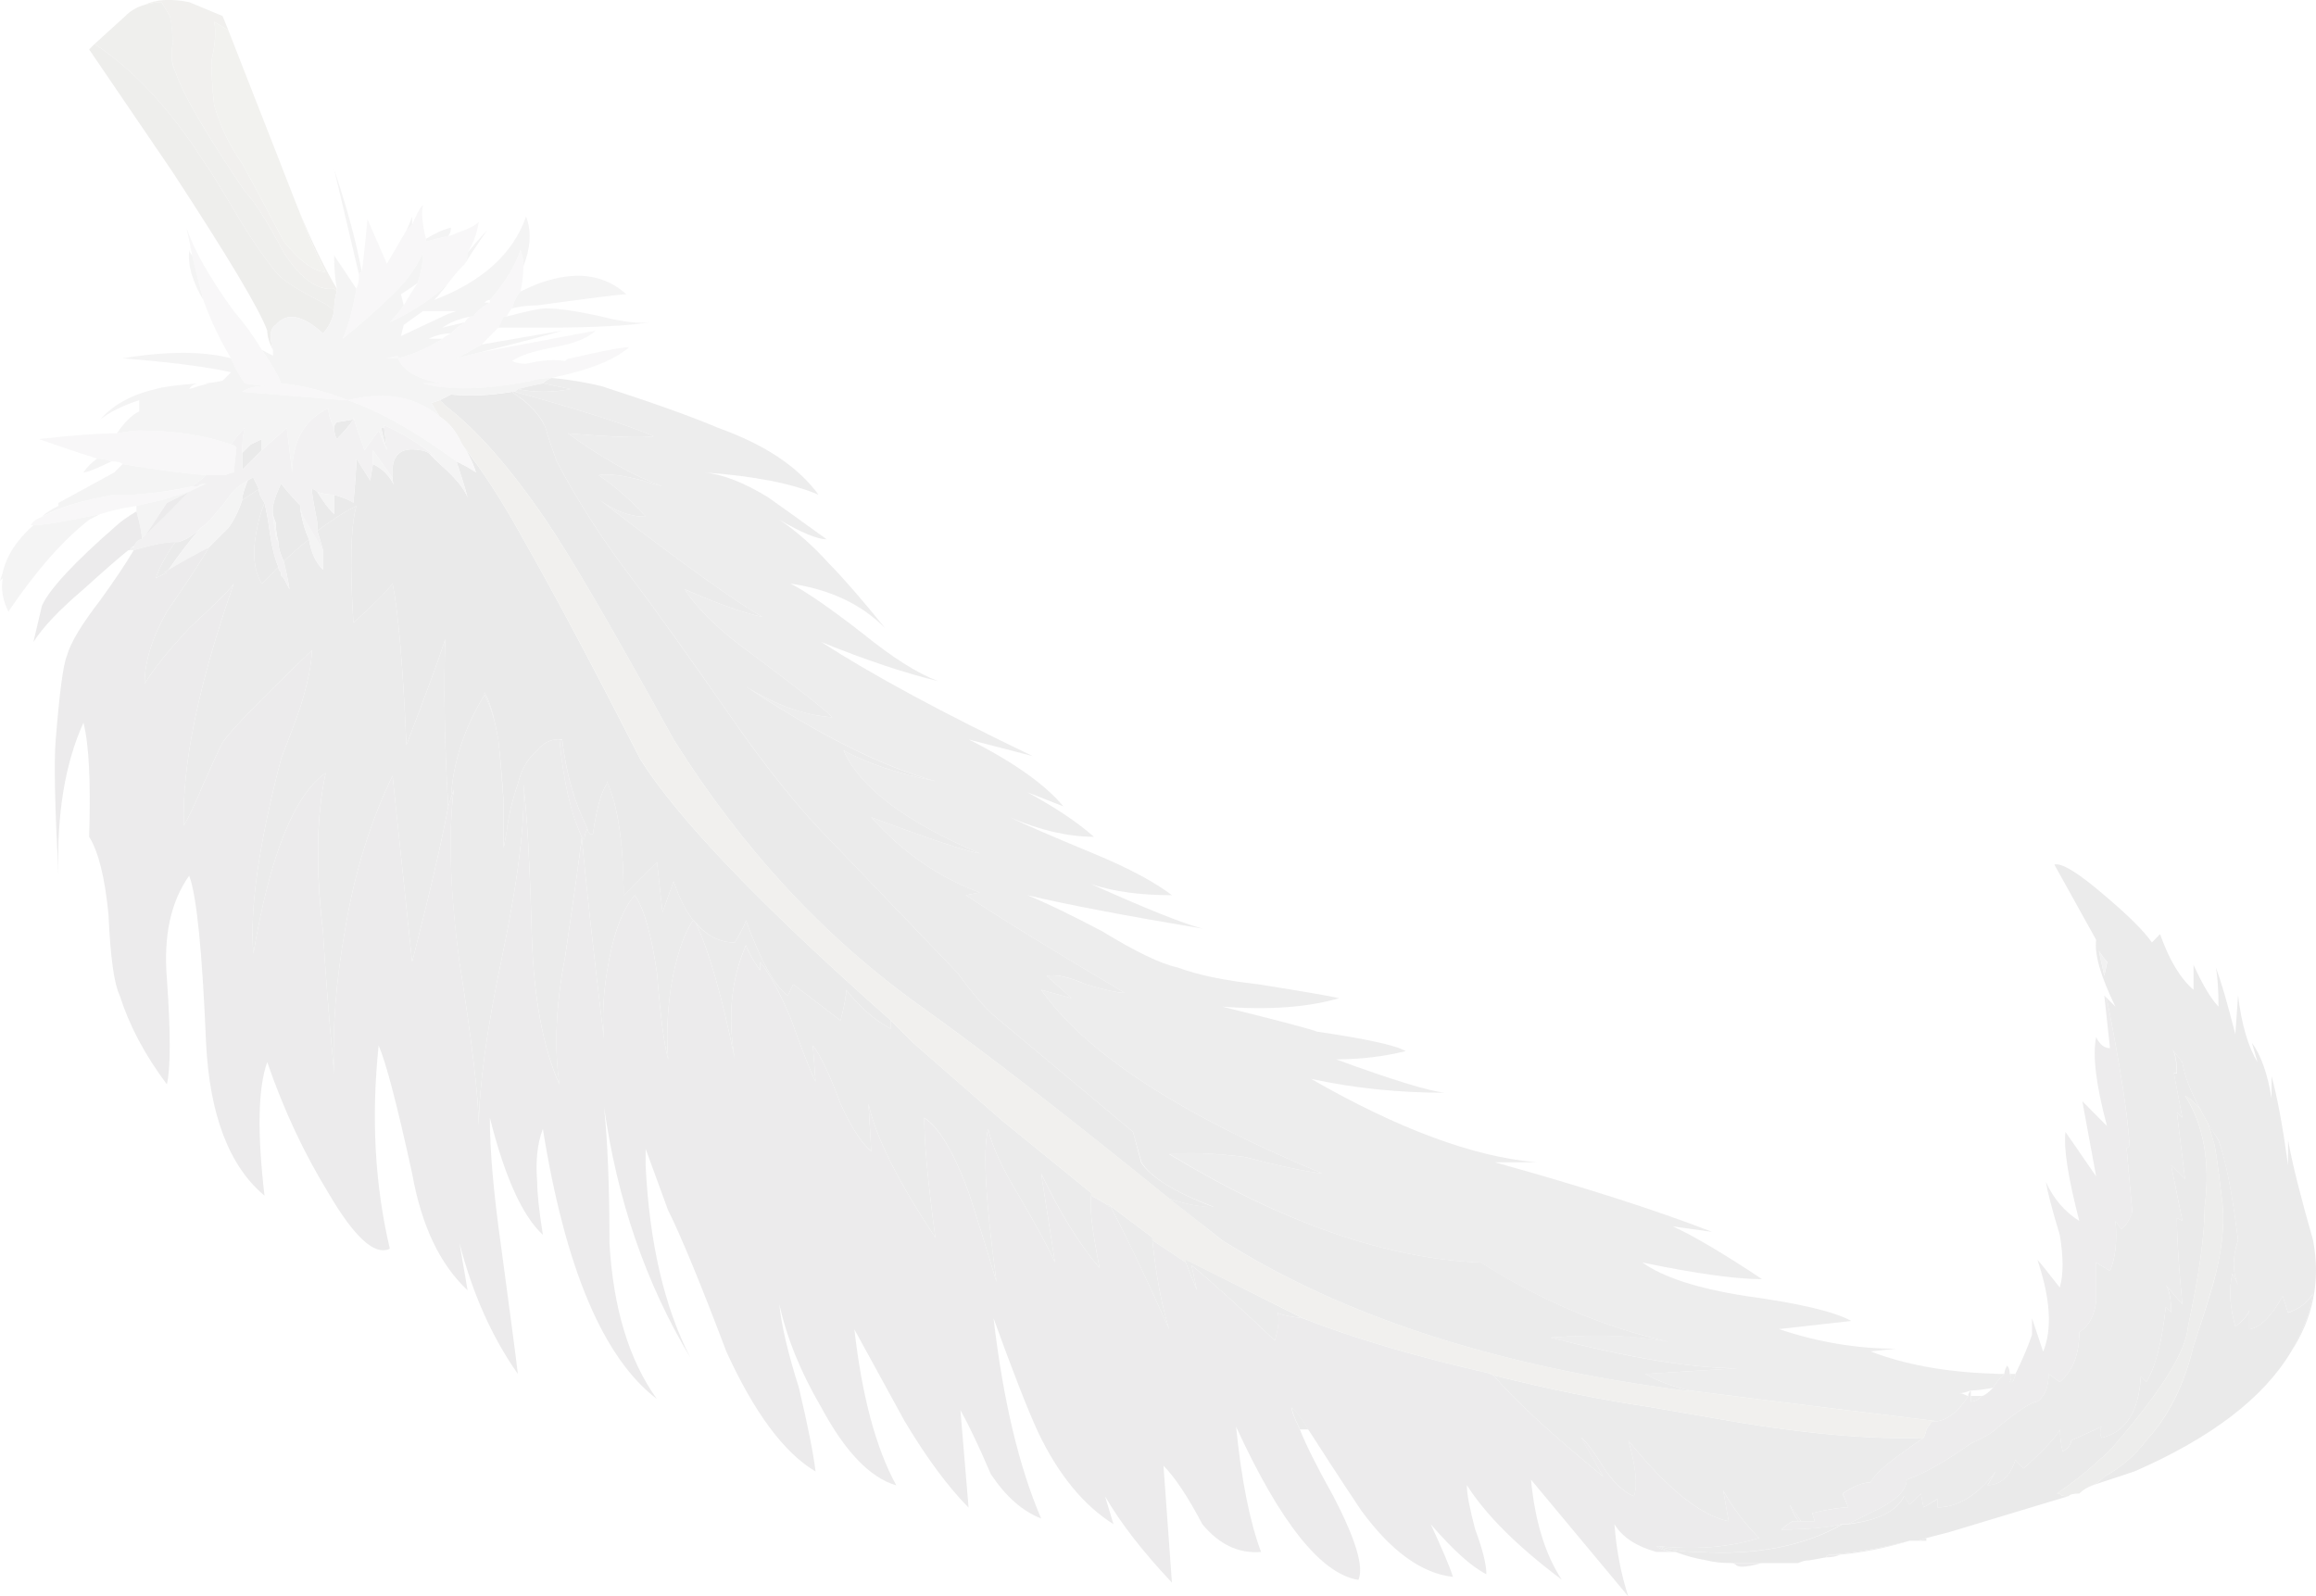 <svg width="132" height="91" viewBox="0 0 132 91" fill="none" xmlns="http://www.w3.org/2000/svg">
<g opacity="0.09" clip-path="url(#clip0_163_282)">
<path fill-rule="evenodd" clip-rule="evenodd" d="M130.58 77.048C131.199 75.978 131.635 74.88 131.833 73.718C131.524 74.245 131.044 74.614 130.41 74.816L130.1 73.873C129.466 75.034 128.827 75.669 128.192 75.776V74.662C128.177 74.88 127.915 75.205 127.403 75.621C127.078 74.444 127.03 73.452 127.233 72.604L127.558 73.238C127.233 72.493 127.233 71.656 127.558 70.697C127.233 68.049 126.86 66.161 126.443 64.984C126.209 64.643 125.995 64.302 125.809 63.961C125.654 63.695 125.515 63.465 125.42 63.247C124.861 62.256 124.524 61.36 124.381 60.555L123.825 59.826C123.98 60.087 124.055 60.539 124.055 61.174H123.901L124.381 63.711L124.071 63.402L124.535 67.212L123.746 66.423L124.381 69.583L124.071 69.428C124.071 70.59 124.182 72.231 124.381 74.352L123.437 73.238C123.639 73.547 123.746 74.091 123.746 74.816L123.437 74.507C123.219 76.505 122.85 77.944 122.322 78.781L122.013 78.472C121.902 80.47 121.16 81.632 119.78 81.957C119.673 81.739 119.673 81.536 119.78 81.322L118.046 82.111C118.046 82.329 117.876 82.543 117.567 82.746C117.455 82.329 117.412 81.909 117.412 81.477C117.194 81.909 116.511 82.638 115.333 83.705L114.869 83.225C114.544 84.173 114.017 84.653 113.287 84.653L113.755 83.86C112.7 85.239 111.585 85.921 110.423 85.921V85.442L109.634 85.921L109.479 85.132L108.841 85.767L108.515 85.287C108.099 86.139 107.044 86.663 105.342 86.865L107.246 85.921C108.206 85.394 108.67 84.867 108.67 84.343C109.634 84.014 110.84 83.336 112.327 82.282C113.073 81.957 113.6 81.647 113.91 81.322C115.072 80.379 115.813 79.895 116.123 79.895C116.559 79.57 116.761 79.046 116.761 78.317L117.396 78.781C118.138 78.147 118.511 77.203 118.511 75.93C119.038 75.605 119.363 75.034 119.47 74.182V71.966L120.26 72.449C120.569 71.704 120.68 70.745 120.569 69.583L120.894 70.063C121.112 69.956 121.315 69.642 121.533 69.103L121.208 65.464L121.378 65.309C121.267 63.513 120.835 60.754 120.105 57.054L119.934 56.745L120.569 57.38C119.736 55.675 119.363 54.406 119.47 53.57L117.087 49.28C117.503 49.169 118.463 49.76 119.934 51.028C121.315 52.19 122.211 53.09 122.647 53.724L123.111 53.245C123.639 54.731 124.274 55.782 125.019 56.42V54.993C125.543 56.155 126.023 56.944 126.443 57.38C126.443 56.42 126.396 55.675 126.289 55.148C126.614 56 126.971 57.269 127.403 58.958L127.558 56.745C127.76 58.43 128.149 59.703 128.672 60.555L128.347 59.437C128.875 60.167 129.247 61.233 129.466 62.613V61.344C129.791 62.506 130.1 64.191 130.41 66.423V64.984C130.628 66.253 131.108 68.156 131.833 70.697C132.27 73.02 131.833 75.141 130.58 77.048ZM104.394 88.617C105.775 88.506 107.246 88.245 108.829 87.824C107.464 88.245 106.132 88.506 104.862 88.617H104.394ZM119.934 55.627L120.105 54.838C119.998 54.731 119.843 54.529 119.625 54.204L119.934 55.627ZM94.558 88.138C94.835 88.336 95.129 88.431 95.426 88.463C95.038 88.447 94.697 88.336 94.403 88.138H94.558Z" fill="#1E1C1F"/>
<path fill-rule="evenodd" clip-rule="evenodd" d="M119.934 55.627L119.625 54.204C119.827 54.529 119.998 54.731 120.089 54.839L119.934 55.627Z" fill="#656466"/>
<path fill-rule="evenodd" clip-rule="evenodd" d="M114.235 78.317C114.235 78.21 114.278 78.055 114.389 77.837C114.497 77.944 114.544 78.099 114.544 78.317C114.651 78.408 114.651 78.579 114.544 78.781H114.715C114.806 78.579 114.869 78.408 114.869 78.317C115.286 77.465 115.599 76.723 115.813 76.085V75.141L116.448 77.048C116.975 75.776 116.868 74.027 116.123 71.811C116.234 71.922 116.666 72.449 117.396 73.393C117.61 72.663 117.61 71.656 117.396 70.388C116.975 69.008 116.714 68.001 116.603 67.367C117.039 68.326 117.658 69.056 118.51 69.599C117.876 67.153 117.61 65.464 117.721 64.52L119.47 67.057L118.681 62.768L120.089 64.191C119.47 61.872 119.252 60.183 119.47 59.112C119.673 59.548 119.934 59.747 120.26 59.747L119.934 56.745L120.105 57.055C120.835 60.754 121.267 63.513 121.378 65.309L121.208 65.464L121.533 69.119C121.315 69.642 121.112 69.956 120.894 70.063L120.569 69.599C120.68 70.745 120.569 71.704 120.26 72.449L119.47 71.966V74.182C119.363 75.034 119.038 75.605 118.51 75.93C118.51 77.203 118.138 78.147 117.396 78.781L116.761 78.317C116.761 79.046 116.559 79.57 116.123 79.895C115.813 79.895 115.072 80.379 113.909 81.322C113.6 81.647 113.073 81.957 112.327 82.282C110.84 83.336 109.634 84.014 108.67 84.343C108.67 84.867 108.206 85.394 107.246 85.921L105.342 86.865H105.029C104.271 87.067 103.093 87.174 101.546 87.19C101.745 86.976 101.963 86.821 102.181 86.71H103.434L103.28 86.246C104.24 86.028 104.922 85.921 105.342 85.921L105.029 85.132C105.667 84.696 106.191 84.498 106.611 84.498C106.83 84.062 107.464 83.491 108.515 82.746C108.936 82.436 109.309 82.175 109.634 81.957C109.741 81.739 109.788 81.584 109.788 81.477L110.114 81.013H110.423C111.058 80.902 111.645 80.422 112.172 79.586C112.172 79.479 112.22 79.372 112.327 79.261V79.895C112.545 79.895 112.763 79.788 112.962 79.57C113.073 79.57 113.287 79.415 113.6 79.106C113.707 78.892 113.909 78.626 114.235 78.317Z" fill="#322F33"/>
<path fill-rule="evenodd" clip-rule="evenodd" d="M117.876 85.287L111.058 87.344C110.641 87.456 110.205 87.563 109.789 87.67L109.309 87.824H108.841C107.246 88.245 105.775 88.506 104.394 88.617C104.18 88.617 104.069 88.677 104.069 88.772L103.125 88.942C102.907 88.942 102.709 88.986 102.49 89.097H98.679C98.151 89.097 97.687 89.049 97.255 88.942C96.616 88.831 96.045 88.677 95.502 88.463H95.438C95.129 88.431 94.835 88.336 94.558 88.138C95.192 88.352 95.938 88.463 96.787 88.463C100.059 88.677 102.816 88.138 105.029 86.881H105.354C107.044 86.663 108.099 86.139 108.531 85.287L108.841 85.767L109.479 85.132L109.634 85.921L110.423 85.457V85.921C111.601 85.921 112.7 85.239 113.755 83.86L113.275 84.653C114.017 84.653 114.544 84.173 114.869 83.225L115.334 83.705C116.512 82.638 117.194 81.909 117.412 81.477C117.412 81.909 117.456 82.329 117.567 82.746C117.892 82.543 118.046 82.329 118.046 82.111L119.78 81.322C119.673 81.536 119.673 81.739 119.78 81.957C121.16 81.632 121.902 80.47 122.013 78.472L122.322 78.781C122.85 77.944 123.219 76.505 123.437 74.507L123.746 74.816C123.746 74.091 123.655 73.547 123.437 73.238L124.381 74.352C124.182 72.231 124.071 70.59 124.071 69.428L124.381 69.583L123.746 66.423L124.535 67.212L124.071 63.402L124.381 63.711L123.901 61.19H124.071C124.071 60.539 123.996 60.087 123.841 59.842L124.381 60.555C124.524 61.36 124.861 62.256 125.42 63.247C125.142 62.891 124.861 62.629 124.535 62.458C125.606 64.147 125.979 66.253 125.654 68.794C125.654 70.388 125.345 72.648 124.706 75.605C124.599 76.985 123.266 79.154 120.74 82.111C120.307 82.638 119.934 83.011 119.625 83.225C119.098 83.753 118.308 84.387 117.241 85.132H117.412C117.412 85.239 117.567 85.287 117.876 85.287ZM119.3 84.653C119.518 84.541 119.736 84.387 119.934 84.173C120.894 83.645 121.688 82.964 122.322 82.111C123.591 80.747 124.492 78.951 125.019 76.723C125.654 74.816 126.086 73.452 126.289 72.604C126.705 70.915 126.816 69.428 126.614 68.156C126.396 66.253 126.241 65.198 126.134 65C126.039 64.627 125.932 64.27 125.824 63.961C126.011 64.302 126.209 64.643 126.443 65C126.876 66.161 127.233 68.064 127.558 70.697C127.233 71.656 127.233 72.493 127.558 73.238L127.233 72.604C127.03 73.452 127.078 74.459 127.403 75.621C127.931 75.205 128.192 74.88 128.192 74.662V75.776C128.827 75.669 129.466 75.034 130.1 73.873L130.41 74.832C131.044 74.614 131.524 74.245 131.849 73.718C131.635 74.88 131.215 75.994 130.58 77.048C128.998 79.697 126.023 81.957 121.688 83.86L119.3 84.653ZM19.043 28.2C19.677 28.402 20.05 28.557 20.141 28.668C20.248 27.506 20.312 26.669 20.312 26.126L21.101 27.395L21.256 26.451C21.799 26.713 22.204 27.117 22.45 27.645C22.39 27.506 22.374 27.363 22.374 27.24C22.263 25.972 22.791 25.444 23.953 25.662C24.06 25.662 24.215 25.706 24.433 25.817L24.742 26.142L25.067 26.451C25.92 27.193 26.448 27.831 26.65 28.354C26.448 27.613 26.23 26.931 26.015 26.297C26.448 26.515 26.82 26.713 27.13 26.931C26.928 26.297 26.65 25.769 26.341 25.353C27.503 26.824 28.665 28.62 29.827 30.741C31.513 33.699 33.746 37.882 36.486 43.269C38.608 46.647 43.368 51.619 50.773 58.169V58.648C49.813 58.121 48.977 57.38 48.231 56.42C48.231 56.745 48.124 57.332 47.906 58.169L45.209 56.107L44.899 56.745C44.157 56.218 43.368 54.791 42.515 52.456C42.515 52.563 42.313 52.979 41.881 53.724C41.044 53.724 40.298 53.352 39.664 52.61L39.509 52.456C39.088 51.928 38.72 51.199 38.394 50.239L37.76 51.988L37.446 49.141C37.121 49.45 36.486 50.085 35.542 51.044C35.542 48.071 35.217 45.902 34.583 44.538V44.697C34.273 45.113 34.008 46.057 33.793 47.543H33.635C33.528 47.436 33.48 47.329 33.48 47.218C32.738 45.747 32.258 44.042 32.04 42.139H31.886C31.358 42.139 30.942 42.358 30.616 42.774C30.089 43.21 29.716 43.844 29.514 44.681C29.188 45.64 28.974 46.536 28.879 47.389L28.709 48.332V45.795C28.617 44.308 28.51 43.099 28.399 42.155L28.244 41.35C28.058 40.498 27.856 39.864 27.61 39.459V39.614C26.448 41.521 25.813 43.472 25.702 45.486L25.547 45.965C25.333 42.373 25.285 39.198 25.377 36.438C24.96 37.711 24.215 39.725 23.164 42.465C22.961 37.818 22.684 34.753 22.374 33.267C21.954 33.806 21.212 34.535 20.141 35.495C19.939 32.212 19.986 29.996 20.312 28.838C19.677 29.147 18.931 29.627 18.083 30.261V29.782C17.88 28.727 17.769 28.093 17.769 27.875C17.88 27.875 17.972 27.922 18.083 28.029C18.408 28.557 18.717 28.993 19.043 29.302V28.2ZM22.049 25.662C21.847 24.917 21.736 24.501 21.736 24.39H21.894L22.049 25.662ZM19.043 24.39C19.043 24.283 19.086 24.176 19.197 24.065L20.141 23.91C19.939 24.235 19.614 24.592 19.197 25.028C19.086 24.81 19.043 24.592 19.043 24.39ZM25.067 22.812L25.702 22.487C26.757 22.594 27.919 22.55 29.188 22.332C29.299 22.439 29.514 22.594 29.827 22.812C30.462 23.339 30.878 23.866 31.096 24.39C31.203 24.81 31.422 25.444 31.731 26.297C32.893 28.509 34.317 30.741 36.007 32.957C37.276 34.642 39.136 37.247 41.567 40.732C43.678 43.797 45.645 46.227 47.442 48.023L54.585 55.473C55.422 56.634 56.164 57.487 56.798 58.014L64.576 64.52L65.04 66.268C65.584 67.105 66.948 67.957 69.177 68.81C68.435 68.81 67.583 68.639 66.639 68.326C60.919 63.684 56.211 60.028 52.507 57.38C47.021 53.474 42.313 48.396 38.394 42.155C34.908 35.82 32.477 31.641 31.096 29.627C29.081 26.669 27.189 24.501 25.377 23.121C25.285 23.014 25.178 22.903 25.067 22.812ZM14.116 27.395C14.223 27.304 14.331 27.24 14.442 27.24C14.549 27.458 14.656 27.661 14.751 27.875C14.442 28.093 14.116 28.295 13.803 28.509V28.354C13.914 27.922 14.021 27.613 14.116 27.395ZM13.803 25.817L14.287 25.337L14.921 25.028V25.662L13.803 26.776V25.817ZM15.866 32.319L14.921 33.267C14.485 32.537 14.378 31.578 14.596 30.416C14.703 29.782 14.858 29.207 15.076 28.668C15.183 29.1 15.29 29.671 15.386 30.416C15.493 31.157 15.647 31.796 15.866 32.319ZM17.615 30.741C17.075 31.157 16.611 31.578 16.175 31.994C15.973 31.578 15.866 31.205 15.866 30.896C15.758 30.464 15.711 30.091 15.711 29.782C15.62 29.579 15.556 29.393 15.556 29.223V28.838C15.647 28.402 15.818 27.986 16.02 27.565C16.345 27.986 16.718 28.402 17.135 28.838V29.147C17.246 29.782 17.401 30.309 17.615 30.741Z" fill="#171617"/>
<path fill-rule="evenodd" clip-rule="evenodd" d="M119.3 84.653C118.99 84.76 118.729 84.914 118.51 85.132C118.201 85.132 117.983 85.176 117.892 85.287C117.566 85.287 117.412 85.239 117.412 85.132H117.241C118.308 84.387 119.097 83.752 119.625 83.225C119.934 83.011 120.307 82.638 120.74 82.111C123.266 79.153 124.599 76.985 124.706 75.605C125.344 72.647 125.654 70.372 125.654 68.794C125.979 66.252 125.606 64.131 124.535 62.443C124.861 62.629 125.142 62.891 125.42 63.247C125.515 63.465 125.654 63.695 125.809 63.961C125.931 64.27 126.039 64.611 126.134 64.984C126.241 65.198 126.396 66.252 126.614 68.156C126.816 69.428 126.705 70.915 126.288 72.604C126.07 73.441 125.654 74.816 125.019 76.723C124.492 78.936 123.591 80.731 122.322 82.111C121.687 82.964 120.894 83.645 119.934 84.173C119.736 84.387 119.518 84.541 119.3 84.653Z" fill="#3A3728"/>
<path fill-rule="evenodd" clip-rule="evenodd" d="M114.544 78.317H114.869C114.869 78.408 114.806 78.579 114.715 78.781H114.544C114.651 78.579 114.651 78.408 114.544 78.317ZM114.235 78.317C113.909 78.626 113.707 78.892 113.6 79.106C113.073 79.201 112.636 79.261 112.327 79.261C112.018 79.372 111.803 79.415 111.692 79.415C111.803 79.415 111.958 79.479 112.172 79.586C111.645 80.422 111.058 80.902 110.423 81.013C106.83 80.577 102.118 80.006 96.307 79.261C95.347 79.046 94.51 78.733 93.768 78.317L99.004 77.992C96.462 77.992 92.916 77.405 88.358 76.243C90.992 76.041 93.241 76.117 95.113 76.489C91.381 75.637 87.803 74.134 84.392 71.966C79.017 71.751 73.084 69.69 66.639 65.773C67.69 65.678 69.118 65.725 70.914 65.943C72.929 66.471 74.417 66.78 75.361 66.887C67.21 63.513 61.867 60.012 59.34 56.42L61.074 56.9L59.65 55.627C60.177 55.52 60.919 55.691 61.883 56.107C62.934 56.42 63.68 56.591 64.096 56.591C59.975 54.156 56.953 52.297 55.049 51.028L55.838 50.874C53.514 50.021 51.455 48.598 49.659 46.584C53.05 47.852 55.112 48.535 55.838 48.645C51.61 46.846 49.02 44.895 48.076 42.774C49.456 43.519 51.19 44.106 53.312 44.526C50.246 43.674 46.652 41.878 42.515 39.134C44.205 40.189 45.847 40.776 47.441 40.887C47.021 40.45 45.534 39.289 42.995 37.386C41.087 36.022 39.77 34.753 39.029 33.592C40.933 34.428 42.42 34.952 43.475 35.17C42.127 34.444 39.029 32.228 34.194 28.509C35.062 29.147 35.931 29.456 36.812 29.456C35.959 28.509 35.062 27.72 34.118 27.086C34.642 26.979 35.479 27.086 36.641 27.395C37.046 27.534 37.419 27.645 37.76 27.72C36.129 27.133 34.333 26.126 32.365 24.703C34.908 24.917 36.534 24.965 37.276 24.873C35.804 24.235 33.155 23.387 29.343 22.332L29.514 22.177C30.462 22.38 31.469 22.38 32.52 22.177L30.942 21.852C31.049 21.741 31.203 21.634 31.421 21.543C32.476 21.634 33.42 21.805 34.273 22.007C37.232 22.966 39.445 23.755 40.933 24.39C43.582 25.337 45.49 26.606 46.652 28.2C45.165 27.565 42.995 27.133 40.143 26.931C41.198 27.038 42.42 27.506 43.785 28.354C44.53 28.882 45.645 29.671 47.116 30.741C46.589 30.741 45.692 30.368 44.419 29.627C45.379 30.261 46.327 31.098 47.287 32.164C48.013 32.894 49.084 34.119 50.448 35.804C49.084 34.428 47.287 33.592 45.054 33.267C45.907 33.699 47.287 34.642 49.175 36.113C50.88 37.493 52.308 38.393 53.466 38.825C51.67 38.393 49.441 37.663 46.807 36.597C49.766 38.5 53.78 40.669 58.861 43.099L55.219 42.155C57.746 43.424 59.543 44.697 60.61 45.965L58.551 45.16C60.13 46.013 61.399 46.861 62.347 47.698C60.876 47.698 59.277 47.329 57.591 46.6C58.44 47.016 60.023 47.698 62.347 48.661C64.362 49.494 65.849 50.303 66.793 51.028C64.996 51.028 63.462 50.826 62.192 50.394C65.258 51.774 67.38 52.626 68.542 52.935C64.096 52.19 60.764 51.556 58.551 51.028C59.602 51.449 61.03 52.142 62.827 53.09C64.731 54.252 66.159 54.945 67.118 55.148C68.281 55.584 69.816 55.893 71.719 56.107C74.353 56.527 75.888 56.789 76.32 56.9C74.524 57.423 72.295 57.582 69.657 57.38C73.036 58.216 74.833 58.696 75.051 58.803C77.903 59.223 79.589 59.592 80.116 59.917C78.847 60.226 77.53 60.385 76.15 60.385C79.327 61.547 81.389 62.181 82.349 62.288C79.7 62.288 77.157 62.026 74.726 61.499C79.7 64.35 83.975 65.943 87.569 66.252H85.197C90.171 67.632 94.292 68.948 97.58 70.217L95.347 69.908C96.509 70.435 98.215 71.442 100.428 72.913C98.941 72.913 96.68 72.604 93.614 71.966C94.776 72.802 96.727 73.44 99.484 73.873C102.55 74.289 104.565 74.769 105.513 75.296L101.388 75.76C103.605 76.505 105.822 76.878 108.051 76.878L106.611 77.032C108.531 77.774 110.855 78.21 113.6 78.301C113.798 78.317 114.017 78.317 114.235 78.317ZM112.962 79.57C112.747 79.788 112.545 79.895 112.327 79.895V79.57H112.962Z" fill="#373538"/>
<path fill-rule="evenodd" clip-rule="evenodd" d="M109.309 87.824L109.789 87.67V87.824H109.309ZM102.645 86.71L102.011 85.767C102.118 86.076 102.272 86.401 102.491 86.71H102.165C101.963 86.821 101.745 86.976 101.531 87.19C103.093 87.174 104.256 87.067 105.029 86.865C102.816 88.138 100.059 88.661 96.771 88.463C95.938 88.463 95.192 88.352 94.558 88.138C96.664 88.352 98.572 88.197 100.257 87.67C99.421 86.821 98.742 85.921 98.215 84.962L98.524 86.71C96.942 86.401 95.038 84.867 92.805 82.111C93.241 83.598 93.348 84.653 93.13 85.287C92.606 85.085 92.079 84.605 91.535 83.86C90.81 82.698 90.326 82.064 90.127 81.957L91.381 84.173C88.454 81.77 86.359 79.851 85.122 78.396C88.299 79.185 91.29 79.804 94.078 80.208L97.735 80.843C102.491 81.695 106.457 82.064 109.634 81.957C109.309 82.175 108.936 82.436 108.515 82.746C107.464 83.491 106.83 84.062 106.612 84.498C106.191 84.498 105.652 84.696 105.017 85.132L105.342 85.921C104.922 85.921 104.224 86.028 103.28 86.246L103.434 86.71H102.645ZM39.664 52.626C40.298 53.352 41.044 53.724 41.881 53.724C42.313 52.995 42.515 52.563 42.515 52.456C43.368 54.791 44.157 56.218 44.899 56.745L45.209 56.107L47.906 58.169C48.124 57.332 48.231 56.745 48.231 56.42C48.977 57.38 49.813 58.121 50.773 58.648V58.169C51.19 58.585 51.61 59.021 52.043 59.437L57.108 63.866C58.813 65.246 60.503 66.625 62.192 68.001V68.156C62.081 68.794 62.252 70.17 62.672 72.279C61.51 70.915 60.396 69.103 59.341 66.887L60.13 71.966C59.805 71.224 59.123 69.956 58.071 68.156C57.108 66.578 56.536 65.309 56.318 64.35C56.009 65.523 56.164 68.421 56.798 73.084C56.164 70.963 55.636 69.274 55.22 68.001C54.367 65.678 53.514 64.239 52.677 63.711C52.677 65.091 52.879 67.367 53.312 70.542C51.19 67.367 49.921 64.829 49.5 62.922L49.659 65.618C49.131 65.198 48.54 64.302 47.906 62.922C47.287 61.233 46.743 60.119 46.327 59.592L46.482 61.654C46.172 61.019 45.692 59.81 45.054 58.014C44.419 56.527 43.848 55.473 43.321 54.838V55.318C42.884 54.684 42.623 54.204 42.515 53.879C41.678 55.782 41.46 57.951 41.881 60.385C41.151 56.789 40.409 54.204 39.664 52.626ZM63.152 68.715V68.639L65.679 70.542V70.697C65.893 72.711 66.202 74.4 66.639 75.776C65.365 72.929 64.251 70.59 63.307 68.794C63.216 68.794 63.168 68.762 63.152 68.715ZM33.48 47.218C33.48 47.329 33.528 47.436 33.635 47.543H33.793C34.008 46.057 34.273 45.113 34.583 44.697V44.526C35.217 45.902 35.543 48.071 35.543 51.028L37.446 49.125L37.76 51.988L38.394 50.239C38.72 51.183 39.089 51.928 39.509 52.456C38.981 53.197 38.549 54.466 38.24 56.262C38.022 57.844 37.974 59.223 38.085 60.385C37.867 59.64 37.649 58.014 37.446 55.473C37.121 53.245 36.705 51.774 36.177 51.028C35.435 51.881 34.908 53.352 34.583 55.473C34.38 56.745 34.317 58.014 34.428 59.283C33.793 53.986 33.373 50.132 33.155 47.698C33.155 47.916 32.845 50.192 32.211 54.513C31.683 57.269 31.576 59.703 31.886 61.808C30.942 59.703 30.414 56.852 30.307 53.245C30.196 49.232 30.041 46.382 29.827 44.697C29.934 46.909 29.514 50.303 28.554 54.838C27.733 58.755 27.316 61.884 27.285 64.191C27.269 62.459 26.896 59.346 26.186 54.838C25.642 50.81 25.547 47.543 25.861 45.006L25.702 45.486C25.813 43.472 26.448 41.521 27.61 39.614C27.844 40.003 28.058 40.589 28.244 41.351L28.399 42.14C28.51 43.099 28.601 44.308 28.709 45.795V48.332L28.879 47.373C28.974 46.536 29.189 45.64 29.514 44.681C29.716 43.844 30.089 43.21 30.616 42.774C30.942 42.358 31.358 42.14 31.886 42.14C32.104 44.463 32.52 46.322 33.155 47.698L33.309 47.853C33.309 47.654 33.373 47.436 33.48 47.218ZM9.607 32.474C9.527 32.521 9.452 32.585 9.357 32.632H9.511L8.877 32.957C9.095 32.319 9.468 31.625 9.995 30.896H10.15C10.582 30.789 10.999 30.523 11.419 30.107C10.828 30.805 10.21 31.594 9.607 32.474ZM74.246 75.141C73.409 75.034 72.929 74.927 72.818 74.816C72.929 75.141 72.882 75.669 72.664 76.414C70.649 74.507 69.07 73.068 67.908 72.12L68.217 73.548L67.583 71.966V71.795L74.246 75.141ZM17.615 30.741C17.726 31.471 17.988 32.057 18.408 32.474V31.36C18.297 30.943 18.19 30.571 18.083 30.262C18.931 29.627 19.677 29.147 20.312 28.838C19.986 29.996 19.939 32.212 20.141 35.495C21.212 34.535 21.938 33.806 22.374 33.267C22.684 34.753 22.961 37.818 23.164 42.465C24.215 39.725 24.96 37.711 25.377 36.438C25.286 39.198 25.333 42.373 25.547 45.965C25.222 47.746 24.544 50.719 23.489 54.838L22.374 44.213C21.101 46.861 20.205 49.76 19.677 52.935C19.15 55.893 18.931 58.648 19.043 61.19C18.717 57.689 18.515 54.993 18.408 53.09C17.988 49.494 18.035 46.493 18.563 44.059C16.766 45.315 15.386 48.753 14.442 54.359C14.223 51.817 14.751 48.118 16.02 43.254C16.548 41.89 16.921 40.887 17.135 40.248C17.555 38.873 17.769 37.818 17.769 37.077C14.921 39.816 13.216 41.565 12.688 42.31C12.474 42.726 12.117 43.519 11.59 44.697C11.153 45.747 10.785 46.536 10.475 47.064C10.364 43.579 11.324 38.98 13.323 33.267C13.216 33.481 12.379 34.333 10.785 35.804C9.511 37.184 8.678 38.238 8.242 38.98C8.242 37.711 8.678 36.331 9.511 34.861C10.689 33.156 11.483 31.95 11.899 31.205C12.427 30.678 12.8 30.309 13.014 30.091C13.323 29.671 13.589 29.147 13.803 28.509C14.116 28.295 14.442 28.093 14.751 27.875C14.751 28.093 14.858 28.355 15.076 28.668C14.858 29.191 14.703 29.782 14.596 30.416C14.378 31.578 14.485 32.521 14.921 33.267L15.866 32.319C15.866 32.414 15.913 32.521 16.02 32.632V32.803L16.175 32.957C16.282 33.156 16.393 33.374 16.5 33.592C16.393 32.957 16.282 32.43 16.175 31.994C16.611 31.578 17.075 31.157 17.615 30.741Z" fill="#252426"/>
<path fill-rule="evenodd" clip-rule="evenodd" d="M19.197 16.46V16.615L19.043 16.46C18.083 16.571 17.135 15.874 16.175 14.403C15.231 12.607 14.485 11.445 13.962 10.918C11.745 7.635 10.412 5.359 9.995 4.087C9.793 3.67 9.73 3.143 9.837 2.509C9.837 1.874 9.777 1.347 9.682 0.915L9.202 0.122C8.877 0.122 8.567 0.185 8.242 0.277C8.877 -0.033 9.73 -0.092 10.785 0.122L12.688 0.915L13.014 1.72L12.209 1.24C12.316 1.763 12.272 2.509 12.054 3.452C12.054 4.412 12.117 5.248 12.209 5.994C12.534 7.155 13.061 8.269 13.803 9.324C14.331 10.284 15.12 11.754 16.175 13.768C17.135 14.93 17.928 15.501 18.563 15.501C18.142 14.775 17.615 13.55 16.98 11.861C17.71 13.657 18.452 15.192 19.197 16.46ZM85.122 78.396C85.031 78.349 84.951 78.333 84.872 78.317H85.043C80.814 77.358 77.205 76.303 74.262 75.141L67.583 71.811V71.966C66.948 71.534 66.329 71.117 65.679 70.697V70.542L63.152 68.639V68.715C62.875 68.512 62.549 68.342 62.192 68.156V68.001C60.503 66.625 58.813 65.246 57.108 63.866L52.043 59.437C51.61 59.021 51.19 58.585 50.773 58.169C43.368 51.619 38.608 46.647 36.486 43.254C33.746 37.866 31.513 33.699 29.827 30.741C28.665 28.62 27.503 26.824 26.341 25.337C26.015 24.608 25.595 24.081 25.067 23.755C24.853 23.43 24.699 23.169 24.587 22.966L25.067 22.812C25.178 22.903 25.286 23.014 25.377 23.121C27.189 24.501 29.081 26.669 31.096 29.627C32.477 31.641 34.908 35.804 38.394 42.155C42.313 48.396 47.021 53.459 52.507 57.38C56.211 60.028 60.919 63.668 66.639 68.314C67.583 69.056 68.59 69.844 69.645 70.697C76.523 75.034 85.308 77.885 95.982 79.261H96.307C102.118 80.006 106.83 80.577 110.423 81.013H110.114L109.789 81.477C109.789 81.584 109.741 81.739 109.634 81.957C106.457 82.064 102.491 81.695 97.735 80.843L94.078 80.208C91.29 79.804 88.299 79.185 85.122 78.396Z" fill="#5F5B43"/>
<path fill-rule="evenodd" clip-rule="evenodd" d="M19.043 17.733C18.824 17.515 18.622 17.36 18.408 17.253C17.135 16.615 16.282 16.092 15.866 15.671C15.231 14.93 14.485 13.876 13.648 12.496C12.581 10.7 11.899 9.586 11.59 9.169C9.682 6.208 7.623 3.98 5.39 2.509L7.144 0.915C7.453 0.602 7.826 0.388 8.242 0.277C8.567 0.186 8.877 0.122 9.202 0.122L9.682 0.915C9.793 1.347 9.837 1.875 9.837 2.509C9.73 3.143 9.777 3.671 9.995 4.087C10.412 5.359 11.745 7.635 13.962 10.918C14.485 11.445 15.231 12.607 16.175 14.403C17.135 15.874 18.083 16.572 19.043 16.46L19.197 16.615C19.086 16.944 19.043 17.313 19.043 17.733Z" fill="#504C39"/>
<path fill-rule="evenodd" clip-rule="evenodd" d="M5.39 2.509C7.623 3.98 9.682 6.208 11.59 9.169C11.899 9.586 12.581 10.7 13.648 12.496C14.485 13.875 15.231 14.93 15.865 15.671C16.282 16.092 17.134 16.615 18.408 17.253C18.622 17.36 18.824 17.515 19.042 17.733C18.931 18.26 18.717 18.677 18.408 19.002C17.246 17.947 16.345 17.777 15.711 18.522C15.385 18.74 15.338 19.204 15.556 19.945C15.338 19.529 15.231 19.156 15.231 18.847C14.81 17.67 13.014 14.664 9.836 9.804L5.081 2.818L5.39 2.509Z" fill="#413D2D"/>
<path fill-rule="evenodd" clip-rule="evenodd" d="M5.716 29.302C3.705 29.734 2.431 29.936 1.904 29.936H1.749C1.86 29.734 2.063 29.579 2.388 29.472C3.332 28.945 4.712 28.509 6.509 28.2H7.623C8.988 28.093 10.102 27.938 10.955 27.72H11.264C11.372 27.613 11.526 27.565 11.745 27.565L10.785 28.045L9.202 28.509C8.678 28.62 8.195 28.727 7.778 28.838C7.032 28.945 6.354 29.1 5.716 29.302ZM6.664 24.703C7.187 24.608 7.623 24.544 7.933 24.544C9.948 24.544 11.681 24.81 13.168 25.337C13.279 25.337 13.386 25.397 13.478 25.508L13.323 26.931C13.216 26.931 13.061 26.979 12.843 27.086H11.745C10.475 26.979 8.877 26.776 6.989 26.451C6.878 26.344 6.664 26.297 6.354 26.297C6.029 26.19 5.763 26.142 5.545 26.142C4.494 25.817 3.391 25.444 2.217 25.028C4.121 24.81 5.609 24.703 6.664 24.703ZM14.921 19.945C15.449 20.691 15.818 21.325 16.02 21.852C17.182 21.959 18.452 22.269 19.832 22.812H19.677L13.803 22.332C14.116 22.114 14.549 22.007 15.076 22.007L13.962 21.852C13.648 21.432 13.386 20.952 13.168 20.425C12.534 19.374 12.006 18.26 11.59 17.099C11.372 16.246 11.153 15.41 10.955 14.557C10.844 14.03 10.737 13.503 10.63 12.979C11.046 14.248 11.947 15.826 13.323 17.733C13.962 18.474 14.485 19.204 14.921 19.945ZM23.489 12.809C23.798 12.079 24.016 11.707 24.108 11.707C24.016 12.127 24.06 12.761 24.278 13.614V13.768C24.698 13.657 25.115 13.55 25.547 13.443C25.658 13.443 25.813 13.396 26.015 13.289C26.65 13.071 27.082 12.868 27.285 12.65C27.189 13.289 26.975 13.876 26.65 14.403C26.65 14.605 26.602 14.819 26.495 15.037C26.186 15.346 25.861 15.719 25.547 16.135C24.698 16.988 23.58 17.733 22.22 18.367C22.529 18.042 22.791 17.733 23.009 17.408C23.318 16.881 23.58 16.46 23.798 16.135C24.016 15.501 24.108 14.93 24.108 14.403C23.691 15.346 23.009 16.246 22.049 17.099C21.521 17.622 20.669 18.367 19.523 19.311C19.832 18.677 20.094 17.733 20.312 16.46C20.407 16.246 20.466 15.981 20.466 15.671C20.466 15.564 20.514 15.501 20.621 15.501C20.732 14.664 20.839 13.657 20.946 12.496L22.049 15.037C22.481 14.296 22.854 13.657 23.164 13.134L23.489 12.809ZM19.832 22.812C21.954 22.269 23.691 22.594 25.067 23.755C25.595 24.081 26.015 24.608 26.341 25.337C26.65 25.769 26.928 26.297 27.13 26.931C26.82 26.713 26.448 26.515 26.015 26.297C23.691 24.592 21.629 23.43 19.832 22.812ZM28.879 18.042H28.709C28.617 18.26 28.51 18.474 28.399 18.677L27.455 19.636C26.912 19.945 26.448 20.211 26.015 20.425L27.285 20.1L33.948 18.847C33.528 19.263 32.738 19.577 31.576 19.791C30.414 20.009 29.609 20.27 29.189 20.58C29.407 20.691 29.668 20.738 29.982 20.738C30.831 20.536 31.576 20.473 32.211 20.58C32.306 20.473 32.413 20.425 32.52 20.425C34.317 20.009 35.435 19.791 35.852 19.791C35.015 20.536 33.528 21.107 31.422 21.543C30.985 21.543 30.616 21.587 30.307 21.698C27.657 22.225 25.595 22.285 24.108 21.852H25.222C23.846 21.634 23.009 21.17 22.684 20.425H22.049L22.684 20.27V20.425C23.536 20.211 24.373 19.838 25.222 19.311C25.333 19.204 25.488 19.109 25.702 19.002C25.904 18.784 26.186 18.585 26.495 18.367C26.571 18.213 26.682 18.102 26.82 18.042H26.975C27.189 17.733 27.503 17.467 27.919 17.253V17.099C28.772 16.135 29.343 15.192 29.668 14.248C29.779 14.557 29.827 14.883 29.827 15.192C29.827 15.612 29.779 16.092 29.668 16.615C29.454 16.833 29.299 17.142 29.189 17.578C29.081 17.67 28.974 17.84 28.879 18.042Z" fill="#ACA8AD"/>
<path fill-rule="evenodd" clip-rule="evenodd" d="M10.784 28.029C10.15 28.354 9.729 28.556 9.511 28.668C8.877 29.627 8.46 30.261 8.242 30.571C8.151 30.571 8.087 30.634 8.087 30.741C8.087 30.416 7.98 29.889 7.778 29.147V28.838C8.194 28.727 8.678 28.62 9.202 28.509L10.784 28.029ZM10.955 27.72C10.102 27.922 8.988 28.093 7.623 28.2H6.509C4.712 28.509 3.332 28.929 2.388 29.456C2.586 29.254 2.911 29.036 3.332 28.838V28.668L6.509 26.931L6.989 26.451C8.877 26.776 10.475 26.979 11.744 27.086C11.526 27.304 11.264 27.506 10.955 27.72ZM13.168 25.337C11.681 24.81 9.948 24.544 7.933 24.544C7.623 24.544 7.187 24.608 6.663 24.703C7.08 24.08 7.516 23.648 7.933 23.446V22.812C6.989 23.121 6.243 23.494 5.715 23.91C6.445 23.073 7.516 22.487 8.877 22.177C9.186 22.066 9.979 21.959 11.264 21.852C11.03 21.9 10.876 22.007 10.784 22.177C11.11 22.066 11.483 21.959 11.899 21.852H11.59C11.947 21.837 12.316 21.789 12.688 21.698L13.168 21.218C11.792 20.909 9.729 20.643 6.989 20.425C9.511 20.009 11.59 20.009 13.168 20.425C13.386 20.952 13.648 21.432 13.961 21.852L15.076 22.007C14.549 22.007 14.116 22.114 13.803 22.332L19.677 22.812H19.832C18.451 22.269 17.182 21.959 16.02 21.852C15.818 21.325 15.449 20.691 14.921 19.945C15.12 20.056 15.338 20.163 15.556 20.27V19.945C15.338 19.204 15.386 18.74 15.711 18.522C16.345 17.777 17.246 17.947 18.408 19.002C18.717 18.677 18.931 18.26 19.042 17.733C19.042 17.313 19.086 16.944 19.197 16.615V16.46C19.086 15.826 19.042 15.192 19.042 14.557L20.312 16.46C20.093 17.733 19.832 18.677 19.522 19.311C20.684 18.367 21.521 17.622 22.049 17.099C23.009 16.246 23.691 15.346 24.108 14.403C24.108 14.93 24.016 15.501 23.798 16.135C23.489 16.353 23.163 16.571 22.854 16.774L23.009 17.408C22.791 17.733 22.529 18.042 22.22 18.367C23.58 17.733 24.698 16.988 25.547 16.135C25.222 16.571 24.96 16.881 24.742 17.099C27.503 16.044 29.252 14.45 29.982 12.341C30.307 13.178 30.243 14.137 29.827 15.192C29.827 14.882 29.779 14.557 29.668 14.248C29.343 15.192 28.772 16.135 27.919 17.099C27.812 17.099 27.717 17.142 27.61 17.253H27.919C27.503 17.467 27.189 17.733 26.975 18.042H26.82C26.154 18.181 25.611 18.383 25.222 18.677C25.642 18.57 26.075 18.474 26.495 18.367C26.186 18.57 25.904 18.784 25.702 19.002C25.285 19.002 24.853 19.109 24.433 19.311H25.222C24.373 19.838 23.536 20.211 22.683 20.425V20.27L22.049 20.425H22.683C23.009 21.17 23.846 21.634 25.222 21.852H24.108C25.595 22.269 27.657 22.225 30.307 21.698C30.616 21.587 30.985 21.543 31.421 21.543C31.203 21.634 31.049 21.741 30.942 21.852C30.414 21.959 29.934 22.066 29.514 22.177L29.343 22.332H29.188C27.919 22.534 26.757 22.594 25.702 22.487L25.067 22.812L24.587 22.966C24.698 23.169 24.853 23.43 25.067 23.755C23.691 22.594 21.954 22.285 19.832 22.812C21.628 23.43 23.691 24.592 26.015 26.297C26.229 26.931 26.448 27.613 26.65 28.354C26.448 27.831 25.92 27.193 25.067 26.451L24.433 25.817C24.572 25.876 24.71 25.972 24.837 26.047C23.985 25.353 23.009 24.731 21.894 24.235V24.39H21.736C21.736 24.501 21.847 24.917 22.049 25.662L21.581 24.544L20.776 25.662C20.466 24.81 20.248 24.176 20.141 23.755V23.91L19.197 24.065C19.086 24.176 19.042 24.283 19.042 24.39C18.824 23.957 18.717 23.601 18.717 23.276C17.353 23.91 16.655 25.135 16.655 26.931L16.345 24.39L14.921 25.662V25.028L14.287 25.337L13.803 25.817C13.803 25.183 13.851 24.703 13.961 24.39C13.648 24.703 13.386 25.028 13.168 25.337ZM1.904 29.936C2.431 29.936 3.705 29.734 5.715 29.302C5.501 29.409 5.283 29.516 5.081 29.627C3.594 30.789 2.062 32.521 0.48 34.86C0.155 34.226 0.048 33.592 0.155 32.957L0 33.112L0.155 32.632C0.373 31.685 0.944 30.789 1.904 29.936ZM5.545 26.142C5.763 26.142 6.029 26.19 6.354 26.297C5.501 26.713 4.974 26.931 4.756 26.931C4.974 26.606 5.236 26.344 5.545 26.142ZM23.489 12.809L23.163 13.134C23.271 12.916 23.382 12.65 23.489 12.341V12.809ZM25.547 13.443C25.115 13.55 24.698 13.657 24.278 13.768V13.614C24.805 13.289 25.285 13.071 25.702 12.979C25.702 13.178 25.642 13.348 25.547 13.443ZM10.955 14.557C11.153 15.41 11.371 16.246 11.59 17.099C10.955 16.044 10.689 15.085 10.784 14.248C10.784 14.339 10.844 14.45 10.955 14.557ZM20.466 15.671L19.042 9.649C19.784 11.861 20.312 13.812 20.621 15.501C20.514 15.501 20.466 15.564 20.466 15.671ZM26.495 15.037C26.602 14.819 26.65 14.621 26.65 14.403C27.082 13.875 27.455 13.443 27.764 13.134C27.237 13.875 26.82 14.51 26.495 15.037ZM19.042 28.2V29.302C18.717 28.993 18.408 28.572 18.083 28.045C18.408 28.14 18.717 28.2 19.042 28.2ZM22.374 27.24C22.374 27.363 22.39 27.506 22.45 27.645C22.204 27.117 21.799 26.729 21.256 26.451V25.662L22.374 27.24ZM29.188 17.578C29.299 17.142 29.454 16.833 29.668 16.615C30.307 16.306 30.83 16.092 31.251 15.981C33.048 15.457 34.535 15.719 35.697 16.774C35.388 16.774 33.682 16.988 30.616 17.408C30.089 17.408 29.609 17.467 29.188 17.578ZM28.879 18.042C30.041 17.733 30.787 17.578 31.096 17.578C31.838 17.578 32.893 17.733 34.273 18.042C35.495 18.352 36.427 18.459 37.046 18.367C35.883 18.57 33.793 18.677 30.787 18.677H28.399C28.51 18.474 28.601 18.26 28.708 18.042H28.879ZM27.285 20.1L26.015 20.425C26.448 20.211 26.912 19.945 27.455 19.636L32.04 18.847C31.421 19.049 29.827 19.466 27.285 20.1ZM14.116 27.395C14.005 27.613 13.914 27.922 13.803 28.354V28.509C13.589 29.147 13.323 29.671 13.014 30.107C12.799 30.309 12.427 30.678 11.899 31.205C11.324 31.498 10.55 31.934 9.606 32.474C10.209 31.593 10.828 30.805 11.419 30.107C11.744 29.889 12.054 29.579 12.379 29.147C12.581 28.945 12.799 28.668 13.014 28.354C13.323 27.922 13.696 27.613 14.116 27.395ZM15.865 30.896C15.758 30.789 15.711 30.634 15.711 30.416C15.604 29.92 15.556 29.516 15.556 29.223C15.556 29.409 15.62 29.595 15.711 29.782C15.711 30.107 15.758 30.479 15.865 30.896ZM17.614 30.741C17.4 30.309 17.246 29.782 17.135 29.147V28.838C17.135 29.052 17.198 29.254 17.289 29.456L18.408 31.36V32.474C17.987 32.057 17.71 31.471 17.614 30.741ZM26.015 17.733H24.108L23.009 18.522L22.854 19.156L25.547 17.888L26.015 17.733Z" fill="#88838A"/>
<path fill-rule="evenodd" clip-rule="evenodd" d="M9.995 30.896C9.468 30.896 8.678 31.05 7.623 31.36H7.298C7.405 31.36 7.453 31.316 7.453 31.205H7.623C7.715 30.896 7.885 30.741 8.087 30.741C8.087 30.634 8.151 30.571 8.242 30.571L10.784 28.029L11.744 27.566C11.526 27.566 11.371 27.613 11.264 27.72H10.955C11.264 27.506 11.526 27.304 11.744 27.086H12.843C13.061 26.979 13.216 26.931 13.323 26.931L13.478 25.508C13.386 25.397 13.279 25.337 13.168 25.337C13.386 25.028 13.648 24.703 13.962 24.39C13.851 24.703 13.803 25.183 13.803 25.817V26.777L14.921 25.663L16.345 24.39L16.655 26.931C16.655 25.135 17.353 23.91 18.717 23.276C18.717 23.601 18.824 23.974 19.042 24.39C19.042 24.608 19.086 24.826 19.197 25.028C19.614 24.608 19.939 24.235 20.141 23.91V23.756C20.248 24.176 20.466 24.81 20.776 25.663L21.581 24.544L22.049 25.663L21.894 24.39V24.235C23.009 24.731 23.985 25.353 24.837 26.047C24.71 25.972 24.572 25.892 24.433 25.817C24.215 25.706 24.06 25.663 23.953 25.663C22.791 25.444 22.263 25.972 22.374 27.24L21.256 25.663V26.451L21.101 27.395L20.312 26.142C20.312 26.669 20.248 27.506 20.141 28.668C20.05 28.573 19.677 28.402 19.042 28.2C18.717 28.2 18.408 28.14 18.083 28.045C17.971 27.938 17.88 27.875 17.769 27.875C17.769 28.093 17.88 28.727 18.083 29.782V30.262C18.19 30.571 18.297 30.943 18.408 31.376L17.289 29.473C17.198 29.27 17.135 29.052 17.135 28.838C16.718 28.402 16.345 27.986 16.02 27.566C15.818 27.986 15.647 28.418 15.556 28.838V29.223C15.556 29.516 15.604 29.921 15.711 30.416C15.711 30.634 15.758 30.789 15.865 30.896C15.865 31.205 15.973 31.578 16.175 32.01C16.282 32.43 16.393 32.958 16.5 33.592C16.393 33.374 16.282 33.172 16.175 32.957L16.02 32.803V32.632C15.913 32.537 15.865 32.43 15.865 32.319C15.647 31.796 15.493 31.157 15.386 30.416C15.29 29.671 15.183 29.1 15.076 28.668C14.858 28.355 14.751 28.093 14.751 27.875C14.656 27.661 14.549 27.459 14.441 27.24C14.33 27.24 14.223 27.304 14.116 27.395C13.696 27.613 13.323 27.922 13.014 28.355C12.799 28.668 12.581 28.945 12.379 29.147C12.054 29.58 11.744 29.889 11.419 30.107C10.999 30.523 10.582 30.789 10.15 30.896H9.995Z" fill="#6C686E"/>
<path fill-rule="evenodd" clip-rule="evenodd" d="M104.069 88.772C104.069 88.677 104.18 88.617 104.394 88.617H104.874C104.66 88.724 104.394 88.772 104.069 88.772ZM98.679 89.097H100.428C99.686 89.299 99.206 89.359 99.004 89.252C98.897 89.156 98.786 89.097 98.679 89.097ZM74.246 75.141C77.205 76.303 80.798 77.358 85.031 78.317H84.872C84.951 78.333 85.031 78.349 85.122 78.396C86.359 79.851 88.454 81.77 91.381 84.173L90.111 81.957C90.326 82.064 90.809 82.698 91.535 83.86C92.063 84.605 92.606 85.085 93.13 85.287C93.332 84.653 93.241 83.598 92.805 82.111C95.038 84.867 96.93 86.401 98.524 86.71L98.215 84.978C98.742 85.921 99.42 86.821 100.257 87.67C98.572 88.197 96.664 88.352 94.558 88.138H94.403C94.697 88.336 95.038 88.447 95.426 88.463H94.403C93.241 88.138 92.451 87.61 92.015 86.881C92.126 88.352 92.388 89.731 92.805 91L87.26 84.343C87.478 86.663 88.049 88.57 89.009 90.041C86.47 88.138 84.674 86.338 83.603 84.653C83.603 85.192 83.773 86.028 84.082 87.19C84.519 88.352 84.717 89.204 84.717 89.731C83.868 89.311 82.813 88.352 81.544 86.881C82.179 88.26 82.611 89.252 82.813 89.886C81.017 89.684 79.279 88.415 77.578 86.092C76.305 84.185 75.313 82.654 74.571 81.493C74.246 80.966 73.937 80.533 73.611 80.22C73.611 80.438 73.782 80.858 74.091 81.493C74.417 82.329 75.051 83.598 75.995 85.287C77.264 87.733 77.748 89.311 77.423 90.056C75.313 89.731 72.973 86.821 70.45 81.322C70.76 84.403 71.24 86.774 71.874 88.463C70.605 88.57 69.49 88.042 68.526 86.881C67.69 85.287 66.948 84.185 66.313 83.55C66.42 85.021 66.575 87.253 66.793 90.211C65.104 88.415 63.834 86.774 62.982 85.287L63.462 86.881C61.772 85.814 60.332 84.078 59.17 81.647C58.535 80.268 57.698 78.099 56.627 75.141C57.171 79.804 58.071 83.598 59.34 86.556C58.27 86.139 57.326 85.303 56.473 84.03C55.747 82.329 55.156 81.12 54.739 80.379L55.204 85.937C54.041 84.76 52.832 83.134 51.562 81.013C50.293 78.69 49.333 76.937 48.695 75.776C49.131 79.586 49.92 82.543 51.083 84.668C49.595 84.232 48.171 82.761 46.807 80.22C45.629 78.21 44.84 76.255 44.419 74.352C44.53 75.514 44.899 77.092 45.534 79.106C46.061 81.338 46.37 82.916 46.482 83.876C44.685 82.809 42.995 80.533 41.401 77.048C39.925 73.143 38.811 70.451 38.069 68.964L36.796 65.48V66.423C37.014 70.868 37.867 74.507 39.338 77.374C36.796 73.127 35.17 68.374 34.428 63.093C34.626 65 34.737 67.585 34.737 70.868C34.951 74.57 35.852 77.528 37.434 79.74C34.38 77.417 32.211 72.279 30.941 64.35C30.616 65.198 30.521 66.205 30.616 67.367C30.616 68.001 30.723 69.008 30.941 70.388C29.779 69.317 28.772 67.105 27.919 63.711C27.919 65.618 28.137 68.049 28.554 71.006C29.081 74.927 29.407 77.358 29.514 78.317C28.026 76.196 26.927 73.718 26.186 70.852L26.65 73.548C25.067 72.077 24.016 69.845 23.489 66.887C22.636 62.986 22.001 60.555 21.581 59.592C21.148 63.711 21.367 67.569 22.219 71.177C21.367 71.597 20.204 70.542 18.717 68.001C17.353 65.773 16.175 63.295 15.231 60.539C14.703 62.026 14.656 64.564 15.076 68.156C13.061 66.471 11.947 63.557 11.744 59.437C11.526 54.252 11.217 51.076 10.784 49.914C9.729 51.401 9.313 53.352 9.511 55.782C9.729 58.851 9.729 60.865 9.511 61.808C8.242 60.119 7.358 58.43 6.818 56.73C6.509 56.107 6.291 54.561 6.184 52.142C5.981 50.021 5.608 48.535 5.081 47.698C5.176 44.633 5.081 42.465 4.756 41.196C3.705 43.519 3.221 46.429 3.332 49.914C3.129 46.013 3.066 43.408 3.177 42.14C3.391 39.507 3.593 37.913 3.812 37.386C4.014 36.641 4.649 35.59 5.715 34.21C6.552 33.049 7.187 32.105 7.623 31.36C8.678 31.05 9.468 30.896 9.995 30.896C9.468 31.625 9.095 32.319 8.877 32.957L9.511 32.632H9.357C9.452 32.585 9.527 32.521 9.606 32.474C10.55 31.919 11.324 31.498 11.899 31.205C11.482 31.95 10.689 33.156 9.511 34.86C8.678 36.331 8.242 37.711 8.242 38.98C8.678 38.238 9.511 37.184 10.784 35.804C12.379 34.333 13.216 33.481 13.323 33.267C11.324 38.98 10.364 43.579 10.475 47.064C10.784 46.536 11.153 45.747 11.59 44.697C12.117 43.519 12.474 42.726 12.688 42.31C13.216 41.565 14.921 39.816 17.769 37.077C17.769 37.818 17.555 38.873 17.135 40.248C16.92 40.887 16.548 41.89 16.02 43.254C14.751 48.118 14.223 51.817 14.441 54.359C15.385 48.753 16.766 45.315 18.562 44.059C18.035 46.493 17.971 49.494 18.408 53.09C18.515 54.993 18.717 57.689 19.042 61.19C18.931 58.648 19.149 55.893 19.677 52.935C20.204 49.76 21.101 46.861 22.374 44.213L23.489 54.838C24.544 50.719 25.222 47.761 25.547 45.965L25.86 45.006C25.547 47.543 25.658 50.826 26.186 54.838C26.896 59.346 27.269 62.458 27.285 64.191C27.316 61.884 27.733 58.755 28.554 54.838C29.514 50.303 29.934 46.909 29.827 44.697C30.041 46.382 30.196 49.232 30.307 53.26C30.414 56.852 30.941 59.703 31.885 61.824C31.576 59.703 31.683 57.269 32.211 54.529C32.845 50.192 33.155 47.916 33.155 47.698C33.373 50.132 33.793 53.986 34.428 59.283C34.317 58.014 34.38 56.745 34.583 55.473C34.908 53.367 35.435 51.881 36.177 51.028C36.705 51.774 37.121 53.26 37.446 55.473C37.648 58.014 37.867 59.64 38.085 60.385C37.974 59.223 38.021 57.859 38.239 56.262C38.549 54.466 38.981 53.197 39.509 52.456L39.663 52.626C40.409 54.204 41.151 56.789 41.881 60.385C41.46 57.951 41.678 55.798 42.515 53.895C42.622 54.204 42.884 54.684 43.32 55.318V54.838C43.848 55.473 44.419 56.527 45.054 58.014C45.692 59.81 46.172 61.019 46.482 61.654L46.327 59.592C46.743 60.119 47.287 61.233 47.906 62.922C48.54 64.302 49.131 65.198 49.659 65.634L49.5 62.922C49.92 64.829 51.19 67.367 53.312 70.542C52.879 67.367 52.677 65.091 52.677 63.727C53.514 64.254 54.367 65.678 55.219 68.001C55.636 69.274 56.163 70.963 56.798 73.084C56.163 68.437 56.009 65.523 56.318 64.362C56.536 65.309 57.107 66.578 58.071 68.156C59.122 69.956 59.804 71.224 60.13 71.966L59.34 66.887C60.395 69.119 61.51 70.915 62.672 72.279C62.252 70.17 62.081 68.794 62.192 68.156C62.549 68.342 62.874 68.528 63.152 68.715C63.168 68.762 63.216 68.794 63.307 68.794C64.251 70.59 65.365 72.913 66.639 75.776C66.202 74.4 65.893 72.711 65.679 70.697C66.313 71.117 66.948 71.534 67.582 71.966L68.217 73.548L67.908 72.12C69.07 73.068 70.648 74.507 72.663 76.414C72.866 75.669 72.929 75.141 72.818 74.816C72.929 74.927 73.409 75.034 74.246 75.141ZM8.087 30.741C7.885 30.741 7.715 30.896 7.623 31.205V31.05C7.623 31.157 7.56 31.205 7.453 31.205C7.453 31.316 7.405 31.36 7.298 31.375C6.771 31.796 5.918 32.537 4.756 33.592C3.391 34.753 2.431 35.76 1.904 36.597L2.388 34.535C2.804 33.592 4.228 32.057 6.663 29.936C6.878 29.734 7.25 29.473 7.778 29.147C7.98 29.889 8.087 30.416 8.087 30.741ZM102.645 86.71H102.49C102.288 86.401 102.118 86.076 102.026 85.767L102.645 86.71ZM8.242 30.571C8.46 30.261 8.877 29.627 9.511 28.668C9.729 28.557 10.15 28.354 10.784 28.029C10.055 28.775 9.202 29.627 8.242 30.571ZM27.61 39.614V39.459C27.856 39.864 28.058 40.498 28.244 41.366C28.058 40.589 27.844 40.019 27.61 39.614ZM33.48 47.218C33.373 47.436 33.309 47.654 33.309 47.853L33.155 47.698C32.52 46.338 32.104 44.479 31.885 42.155H32.04C32.258 44.059 32.738 45.747 33.48 47.218Z" fill="#282629"/>
<path fill-rule="evenodd" clip-rule="evenodd" d="M16.98 11.861C17.614 13.55 18.142 14.775 18.562 15.501C17.928 15.501 17.135 14.93 16.175 13.768C15.12 11.754 14.33 10.284 13.803 9.324C13.061 8.269 12.534 7.155 12.208 5.994C12.117 5.248 12.054 4.412 12.054 3.452C12.272 2.509 12.316 1.763 12.208 1.24L13.014 1.72L16.98 11.861Z" fill="#736F51"/>
<path fill-rule="evenodd" clip-rule="evenodd" d="M74.091 81.477C73.782 80.843 73.623 80.422 73.623 80.208C73.937 80.533 74.262 80.95 74.571 81.477H74.091ZM29.188 22.332H29.343C33.155 23.387 35.804 24.235 37.276 24.873C36.55 24.965 34.908 24.917 32.365 24.703C34.333 26.126 36.129 27.133 37.76 27.72C37.418 27.645 37.046 27.534 36.641 27.395C35.479 27.086 34.642 26.979 34.118 27.086C35.062 27.72 35.959 28.509 36.812 29.456C35.931 29.456 35.062 29.147 34.194 28.509C39.029 32.228 42.127 34.444 43.475 35.17C42.42 34.952 40.933 34.428 39.029 33.592C39.77 34.753 41.087 36.022 42.995 37.386C45.533 39.289 47.021 40.45 47.441 40.887C45.847 40.776 44.205 40.189 42.515 39.134C46.652 41.878 50.246 43.69 53.312 44.526C51.19 44.106 49.456 43.519 48.076 42.774C49.02 44.895 51.61 46.846 55.838 48.645C55.112 48.535 53.05 47.852 49.658 46.584C51.455 48.598 53.514 50.021 55.838 50.874L55.049 51.028C56.953 52.297 59.975 54.156 64.096 56.591C63.68 56.591 62.934 56.42 61.883 56.107C60.919 55.675 60.177 55.52 59.65 55.627L61.074 56.9L59.34 56.42C61.883 60.028 67.21 63.513 75.361 66.887C74.416 66.78 72.929 66.471 70.914 65.943C69.117 65.725 67.69 65.678 66.638 65.789C73.084 69.69 79.017 71.751 84.408 71.966C87.819 74.134 91.38 75.637 95.113 76.489C93.241 76.132 90.992 76.041 88.374 76.243C92.915 77.417 96.461 77.992 99.004 77.992L93.768 78.317C94.51 78.733 95.347 79.046 96.307 79.261H95.981C85.308 77.885 76.523 75.034 69.657 70.697C68.59 69.86 67.582 69.055 66.638 68.326C67.582 68.639 68.435 68.794 69.177 68.794C66.948 67.957 65.583 67.105 65.056 66.252L64.576 64.52L56.798 58.014C56.163 57.487 55.422 56.634 54.585 55.473L47.441 48.023C45.645 46.227 43.677 43.781 41.567 40.732C39.136 37.231 37.276 34.642 36.006 32.957C34.317 30.741 32.893 28.509 31.731 26.297C31.421 25.444 31.203 24.81 31.096 24.39C30.894 23.866 30.461 23.339 29.827 22.796C29.514 22.594 29.299 22.439 29.188 22.332ZM30.941 21.852L32.52 22.177C31.469 22.38 30.461 22.38 29.514 22.177C29.934 22.066 30.414 21.959 30.941 21.852Z" fill="#242324"/>
</g>
<defs>
<clipPath id="clip0_163_282">
<rect width="132" height="91" fill="white"/>
</clipPath>
</defs>
</svg>
